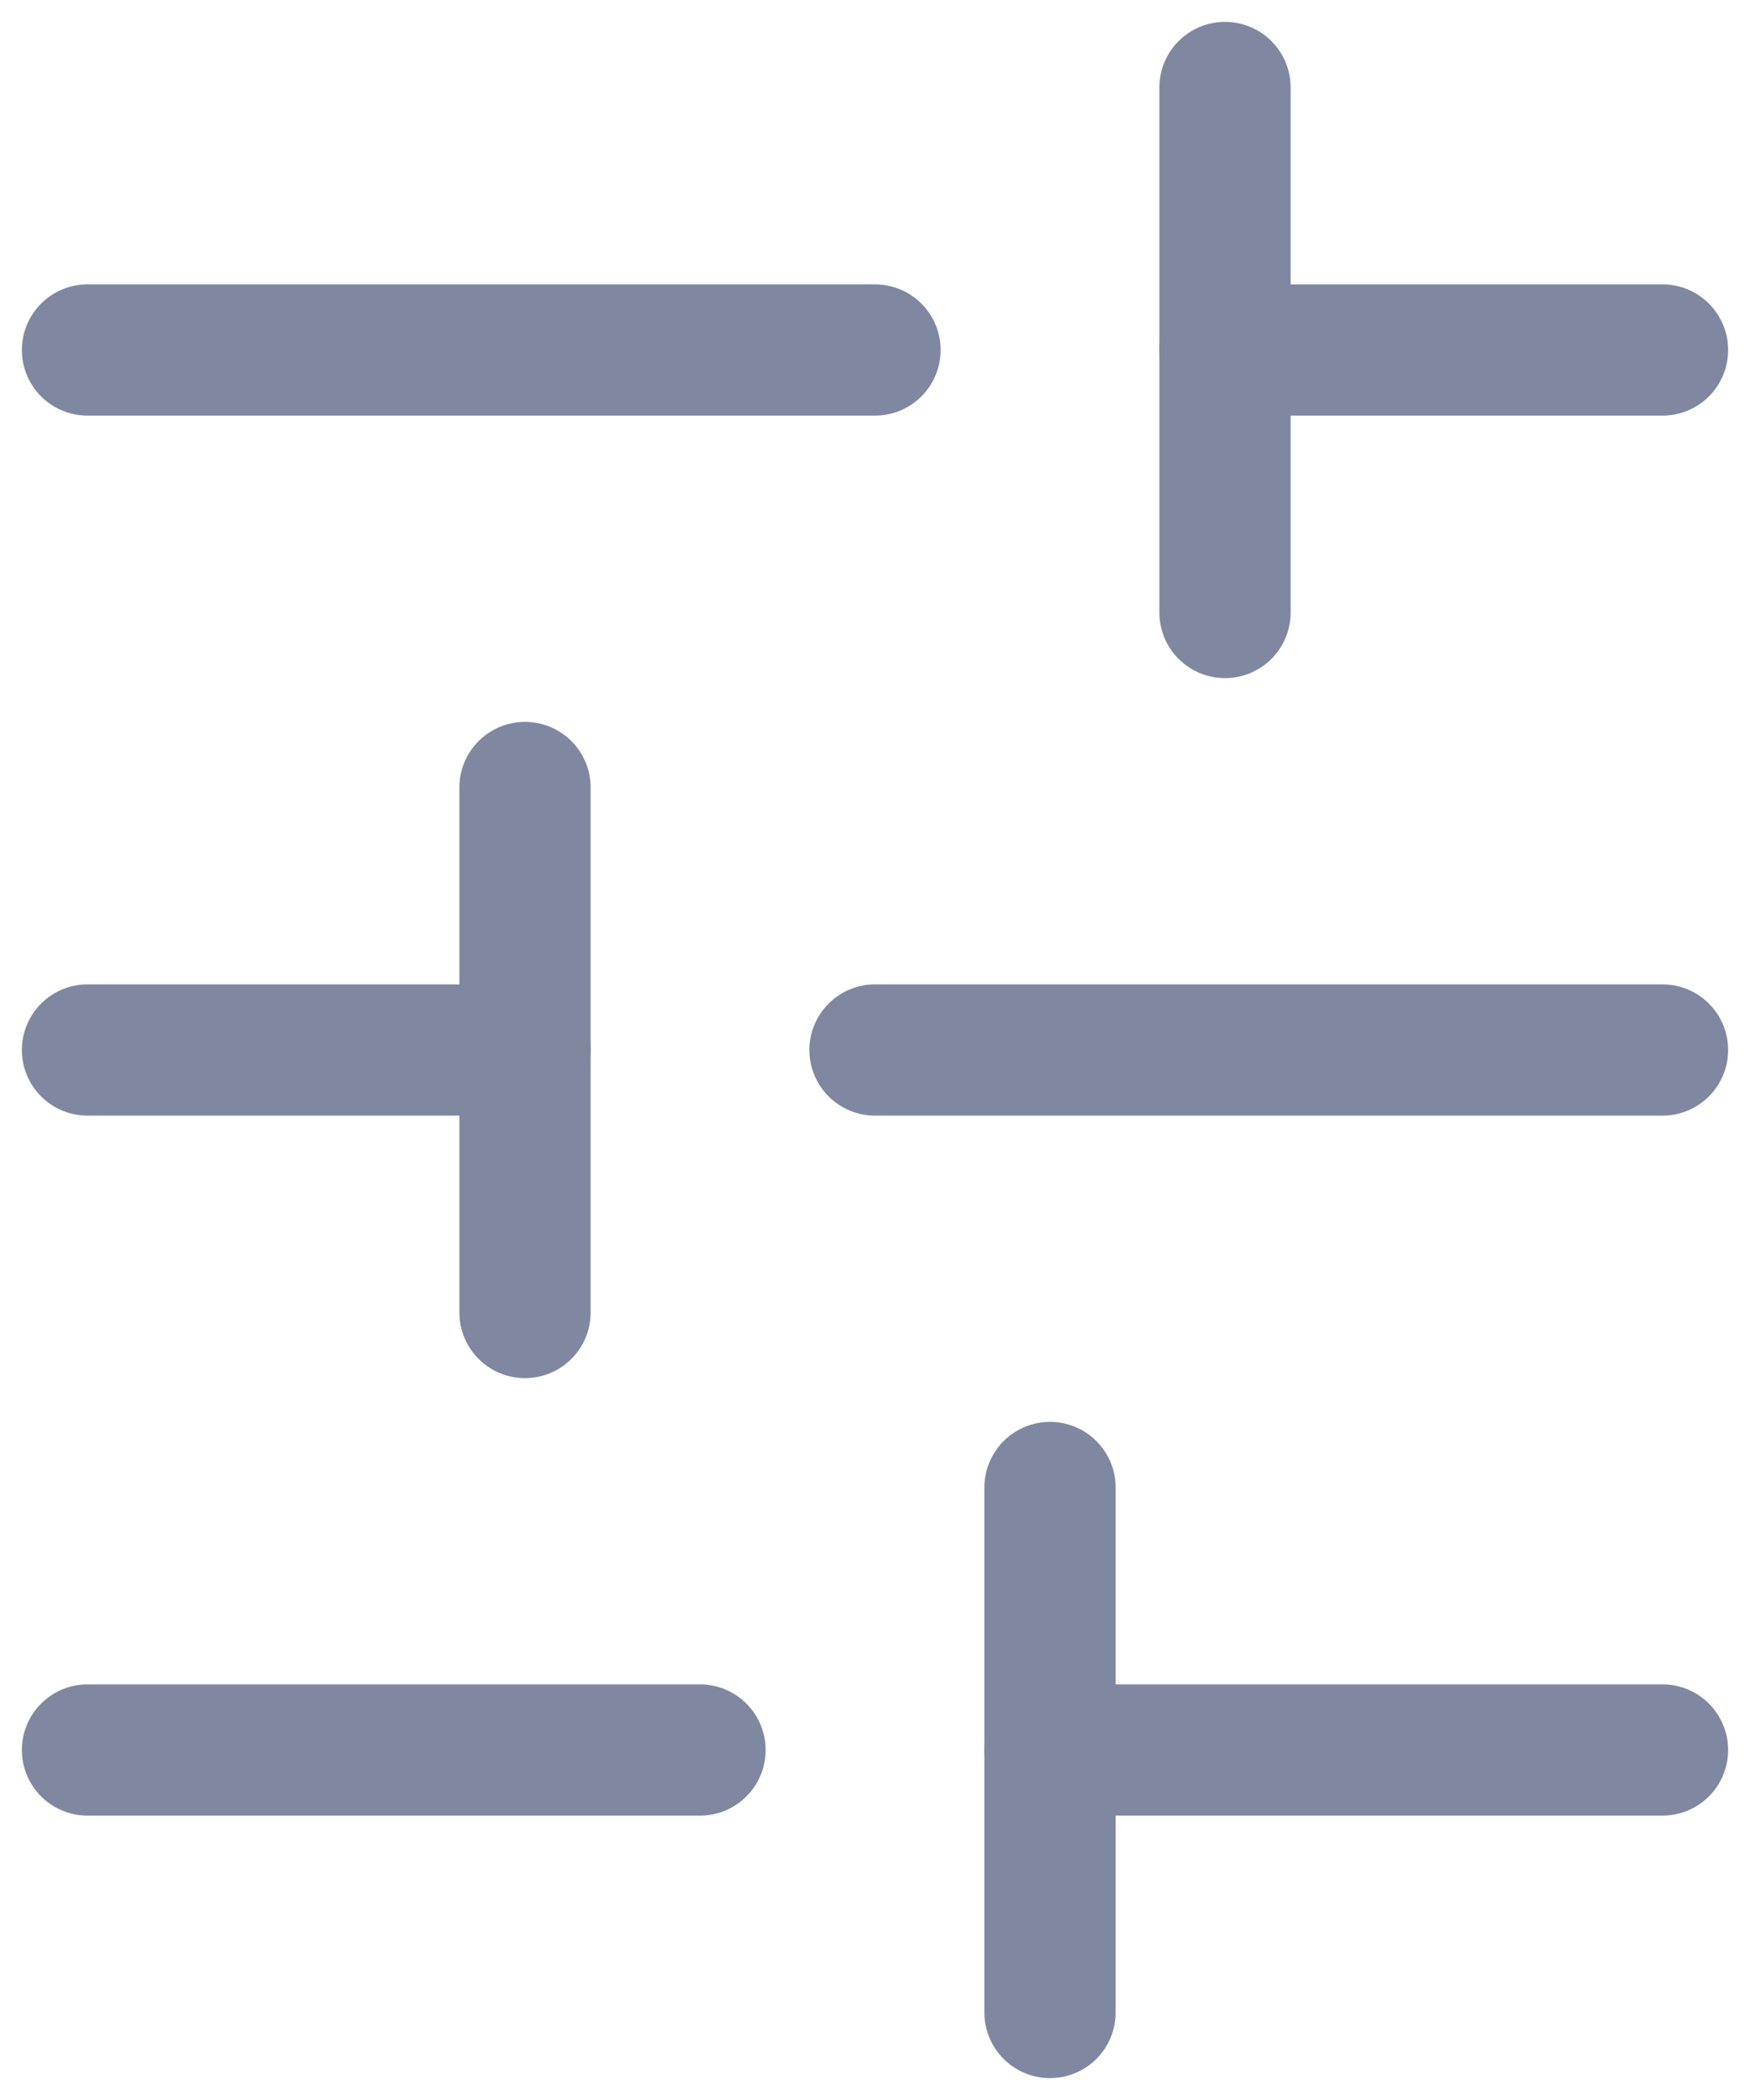 <svg width="20" height="24" viewBox="0 0 20 24" fill="none" xmlns="http://www.w3.org/2000/svg">
<path d="M19 20L12 20" stroke="#7F88A0" stroke-width="1.5" stroke-linecap="round" stroke-linejoin="round"/>
<path d="M8 20L1 20" stroke="#7F88A0" stroke-width="1.5" stroke-linecap="round" stroke-linejoin="round"/>
<path d="M19 12L10 12" stroke="#7F88A0" stroke-width="1.5" stroke-linecap="round" stroke-linejoin="round"/>
<path d="M6 12L1 12" stroke="#7F88A0" stroke-width="1.5" stroke-linecap="round" stroke-linejoin="round"/>
<path d="M19 4L14 4" stroke="#7F88A0" stroke-width="1.5" stroke-linecap="round" stroke-linejoin="round"/>
<path d="M10 4L1 4" stroke="#7F88A0" stroke-width="1.5" stroke-linecap="round" stroke-linejoin="round"/>
<path d="M12 23L12 17" stroke="#7F88A0" stroke-width="1.5" stroke-linecap="round" stroke-linejoin="round"/>
<path d="M6 15L6 9" stroke="#7F88A0" stroke-width="1.5" stroke-linecap="round" stroke-linejoin="round"/>
<path d="M14 7L14 1" stroke="#7F88A0" stroke-width="1.5" stroke-linecap="round" stroke-linejoin="round"/>
</svg>
